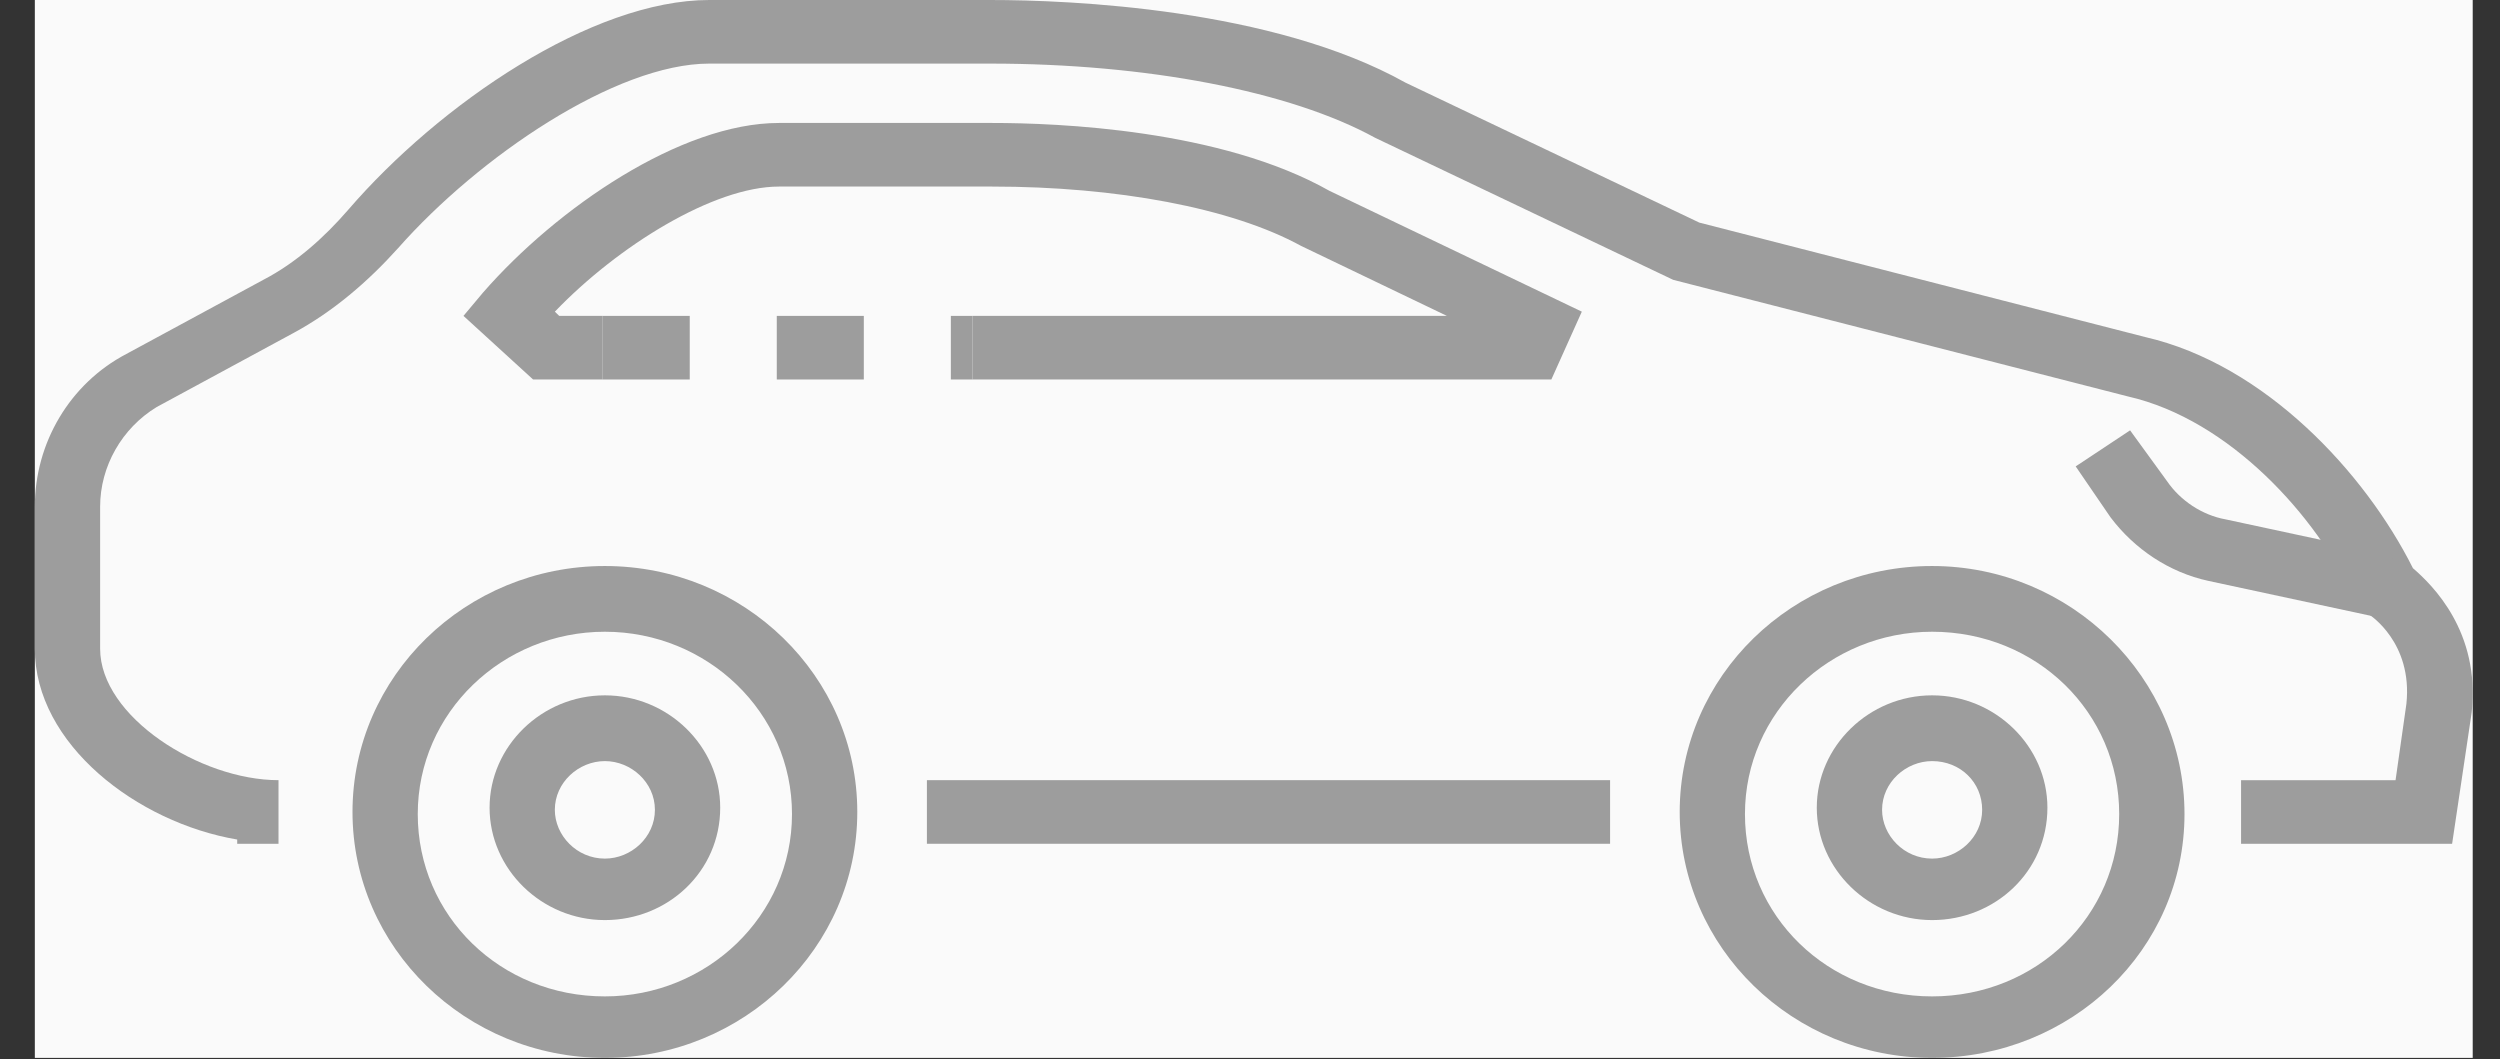 <svg width="59" height="25" viewBox="0 0 59 25" fill="none" xmlns="http://www.w3.org/2000/svg">
<rect x="0" y="0" width="59" height="25" fill="#333333" stroke="none"/>
<rect width="57.534" height="24.966" transform="translate(0.822)" fill="#FAFAFA"/>
<path d="M14.275 24.966C10.989 24.966 8.319 22.364 8.319 19.162C8.319 15.96 10.989 13.358 14.275 13.358C17.561 13.358 20.232 15.96 20.232 19.162C20.232 22.364 17.561 24.966 14.275 24.966ZM14.275 14.909C11.862 14.909 9.859 16.811 9.859 19.212C9.859 21.614 11.81 23.515 14.275 23.515C16.689 23.515 18.691 21.614 18.691 19.212C18.691 16.811 16.689 14.909 14.275 14.909Z" fill="#9D9D9D"/>
<path d="M14.275 21.714C12.786 21.714 11.554 20.513 11.554 19.062C11.554 17.611 12.786 16.41 14.275 16.41C15.764 16.41 16.997 17.611 16.997 19.062C16.997 20.563 15.764 21.714 14.275 21.714ZM14.275 17.962C13.659 17.962 13.094 18.462 13.094 19.112C13.094 19.713 13.608 20.263 14.275 20.263C14.892 20.263 15.456 19.763 15.456 19.112C15.456 18.462 14.892 17.962 14.275 17.962Z" fill="#9D9D9D"/>
<path d="M45.597 24.966C42.311 24.966 39.641 22.364 39.641 19.162C39.641 15.96 42.311 13.358 45.597 13.358C48.884 13.358 51.554 16.01 51.554 19.212C51.554 22.414 48.884 24.966 45.597 24.966ZM45.597 14.909C43.184 14.909 41.181 16.811 41.181 19.212C41.181 21.614 43.133 23.515 45.597 23.515C48.062 23.515 50.013 21.614 50.013 19.212C50.013 16.811 48.062 14.909 45.597 14.909Z" fill="#9D9D9D"/>
<path d="M45.598 21.714C44.109 21.714 42.876 20.513 42.876 19.062C42.876 17.611 44.109 16.41 45.598 16.41C47.087 16.41 48.319 17.611 48.319 19.062C48.319 20.563 47.087 21.714 45.598 21.714ZM45.598 17.962C44.981 17.962 44.417 18.462 44.417 19.112C44.417 19.713 44.93 20.263 45.598 20.263C46.214 20.263 46.779 19.763 46.779 19.112C46.779 18.462 46.265 17.962 45.598 17.962Z" fill="#9D9D9D"/>
<path d="M57.87 19.913H52.889V18.412H56.535L56.791 16.611C56.945 15.16 55.919 14.509 55.919 14.509L55.713 14.409L55.559 14.109C54.686 12.208 52.632 9.906 50.219 9.356L39.487 6.604L32.453 3.252C30.45 2.151 27.061 1.501 23.364 1.501H16.74C14.532 1.501 11.297 3.702 9.397 5.854C8.678 6.654 7.857 7.355 6.933 7.855L3.698 9.606C2.876 10.106 2.363 11.007 2.363 11.958V15.31C2.363 16.911 4.725 18.412 6.573 18.412V19.913H5.598V19.813C3.236 19.412 0.822 17.561 0.822 15.31V11.958C0.822 10.457 1.644 9.056 2.979 8.355L6.214 6.604C6.984 6.204 7.652 5.604 8.216 4.953C10.373 2.452 13.967 0 16.74 0H23.364C25.264 0 30.039 0.2 33.171 1.951L40.103 5.253L50.63 7.955C53.454 8.605 55.816 11.157 56.945 13.409C57.408 13.809 58.537 14.909 58.332 16.811L57.87 19.913Z" fill="#9D9D9D"/>
<path d="M22.953 8.956H22.44V7.455H22.953V8.956ZM20.386 8.956H18.332V7.455H20.386V8.956ZM16.278 8.956H14.224V7.455H16.278V8.956Z" fill="#9D9D9D"/>
<path d="M36.612 8.956H22.953V7.455H34.147L30.707 5.804C29.064 4.903 26.342 4.403 23.416 4.403H18.383C16.843 4.403 14.584 5.804 13.095 7.355L13.197 7.455H14.224V8.956H12.581L10.938 7.455L11.4 6.904C13.146 4.903 16.073 2.902 18.383 2.902H23.416C24.956 2.902 28.807 3.052 31.374 4.503L37.331 7.355L36.612 8.956Z" fill="#9D9D9D"/>
<path d="M37.998 18.412H21.875V19.913H37.998V18.412Z" fill="#9D9D9D"/>
<path d="M56.072 14.559L52.118 13.709C51.194 13.509 50.373 12.958 49.808 12.208L48.986 11.007L50.27 10.156L51.143 11.357C51.451 11.807 51.965 12.158 52.529 12.258L56.483 13.108L56.072 14.559Z" fill="#9D9D9D"/>
</svg>
